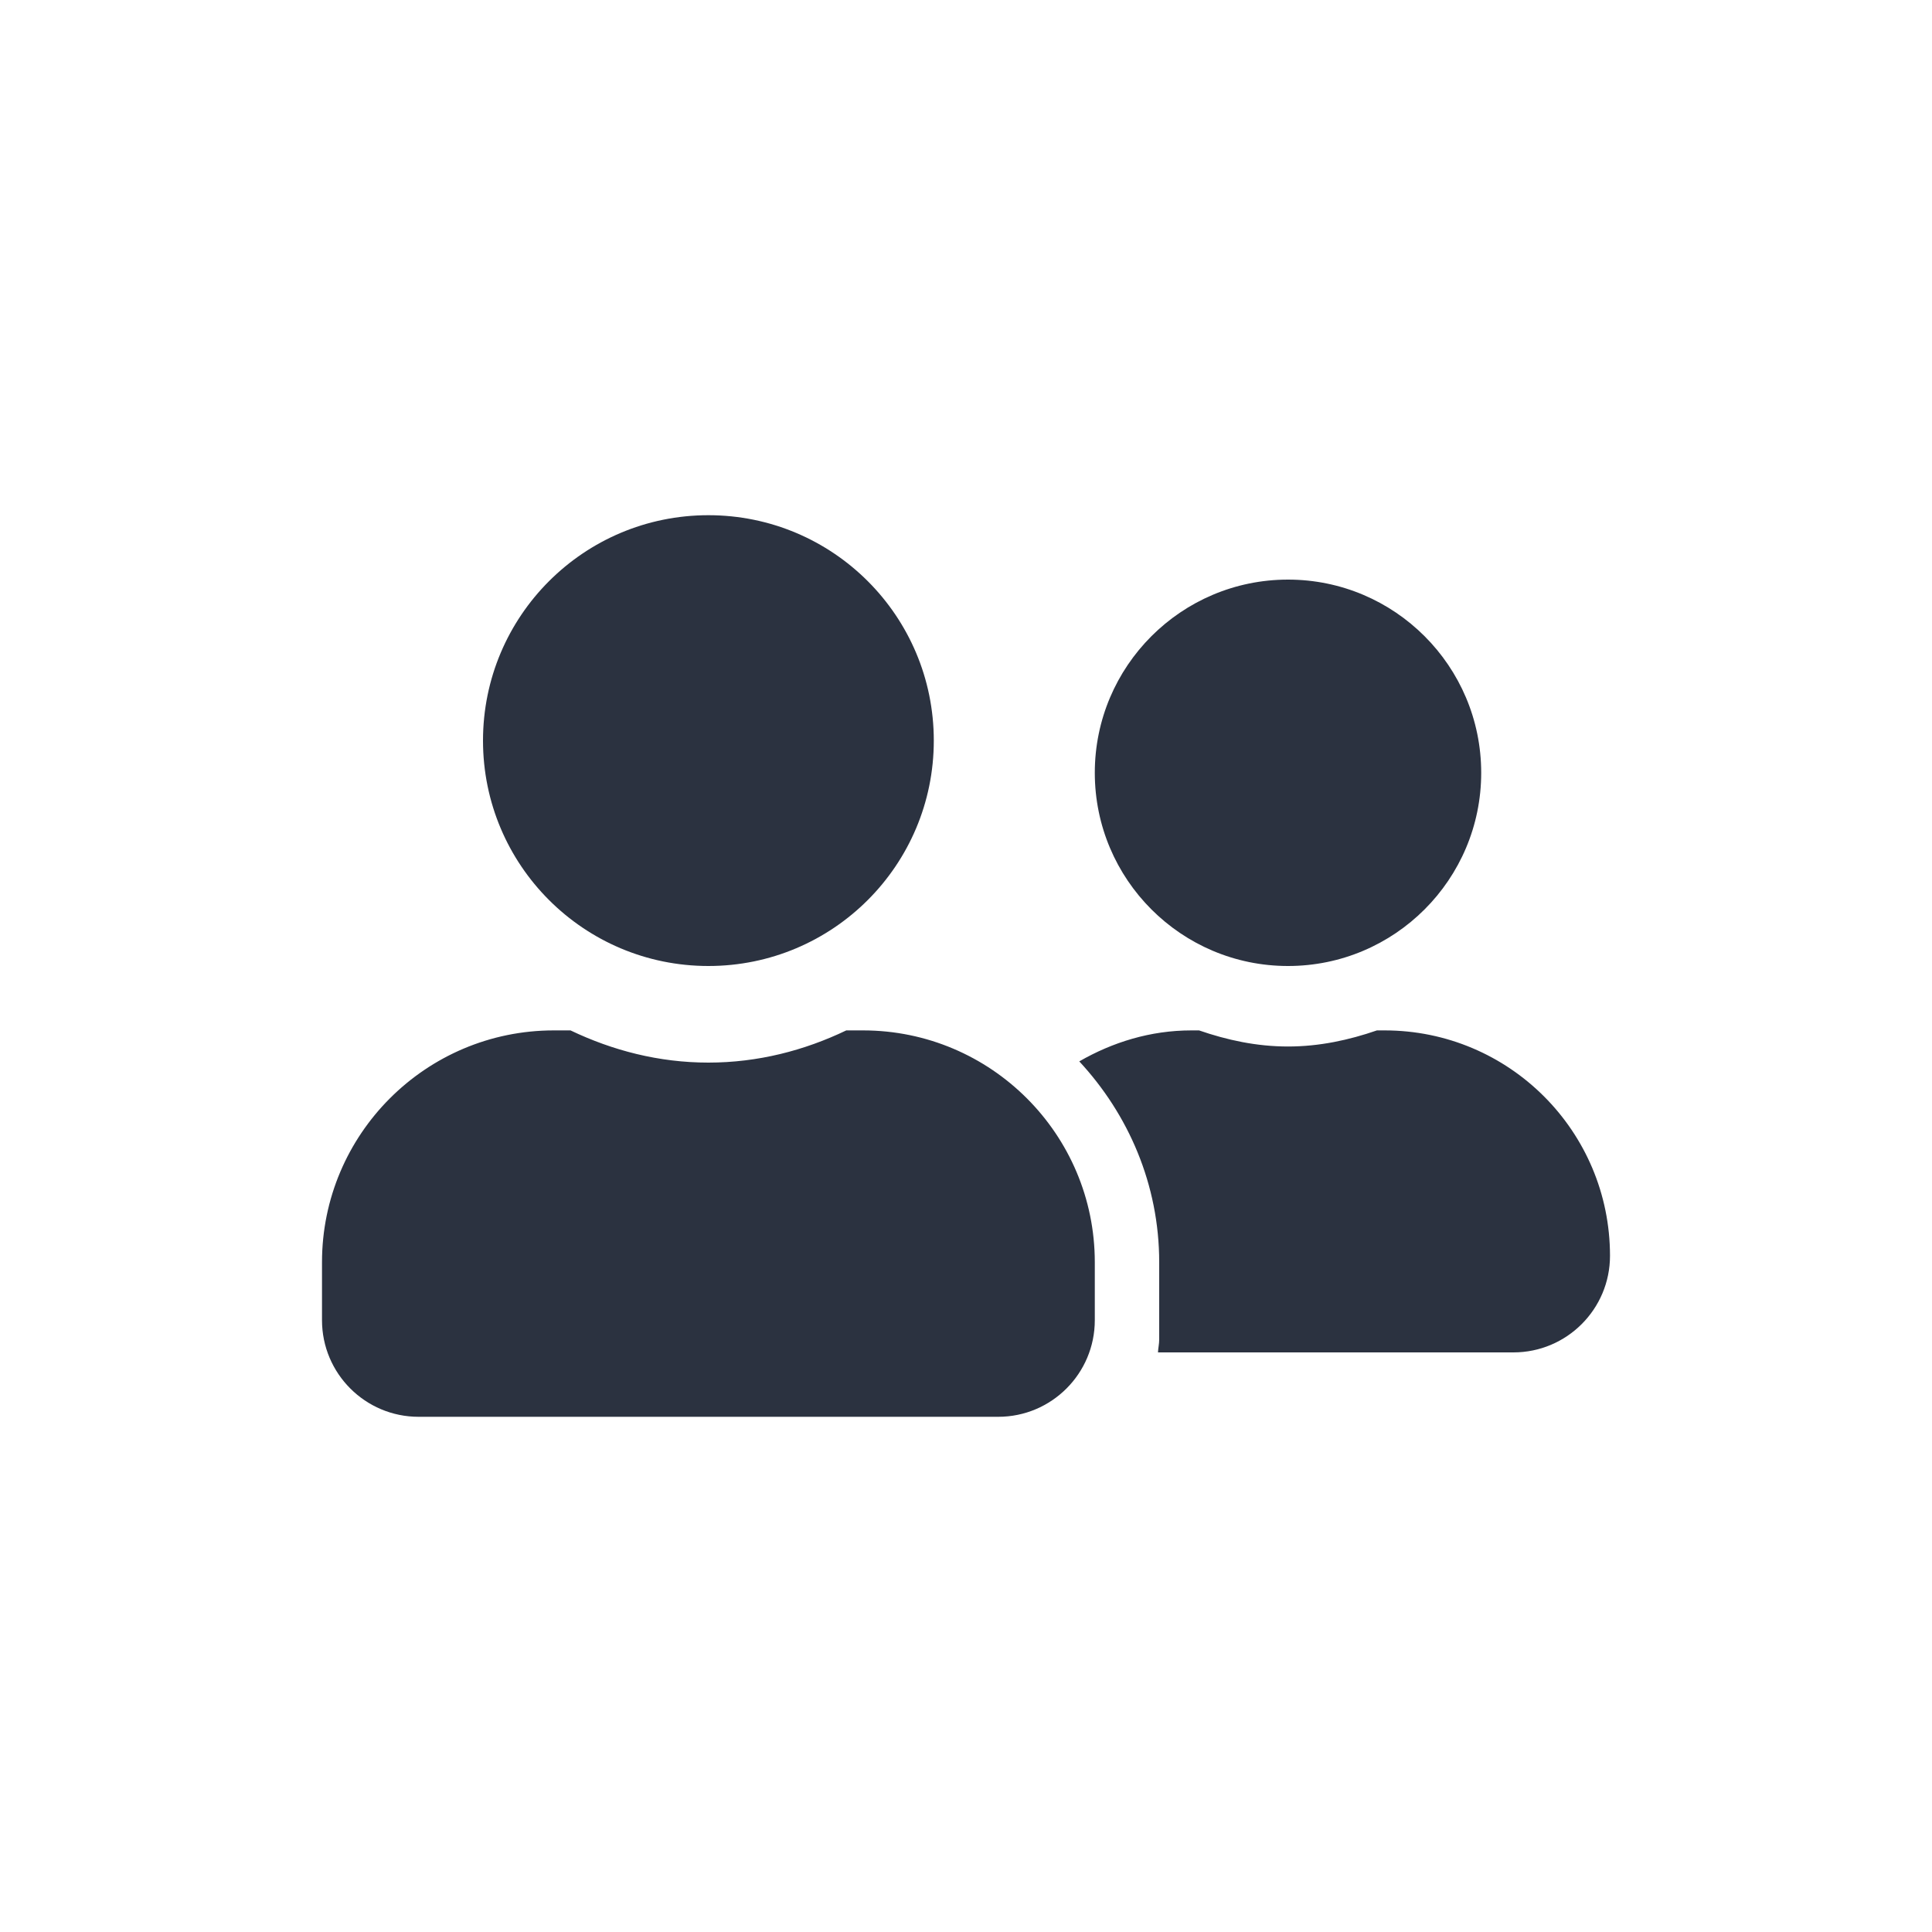 <svg width="30" height="30" viewBox="0 0 30 30" fill="none" xmlns="http://www.w3.org/2000/svg">
<path d="M11 15C12.934 15 14.5 13.434 14.5 11.5C14.5 9.566 12.934 8 11 8C9.066 8 7.5 9.566 7.5 11.5C7.5 13.434 9.066 15 11 15ZM13.4 16H13.141C12.491 16.312 11.769 16.5 11 16.5C10.231 16.5 9.512 16.312 8.859 16H8.6C6.612 16 5 17.613 5 19.6V20.5C5 21.328 5.672 22 6.5 22H15.5C16.328 22 17 21.328 17 20.5V19.6C17 17.613 15.387 16 13.4 16ZM20 15C21.656 15 23 13.656 23 12C23 10.344 21.656 9 20 9C18.344 9 17 10.344 17 12C17 13.656 18.344 15 20 15ZM21.5 16H21.381C20.947 16.15 20.488 16.25 20 16.25C19.512 16.25 19.053 16.15 18.619 16H18.5C17.863 16 17.275 16.184 16.759 16.481C17.522 17.303 18 18.394 18 19.6V20.8C18 20.869 17.984 20.934 17.981 21H23.5C24.328 21 25 20.328 25 19.5C25 17.566 23.434 16 21.5 16Z" fill="#2B3240"/>
</svg>

